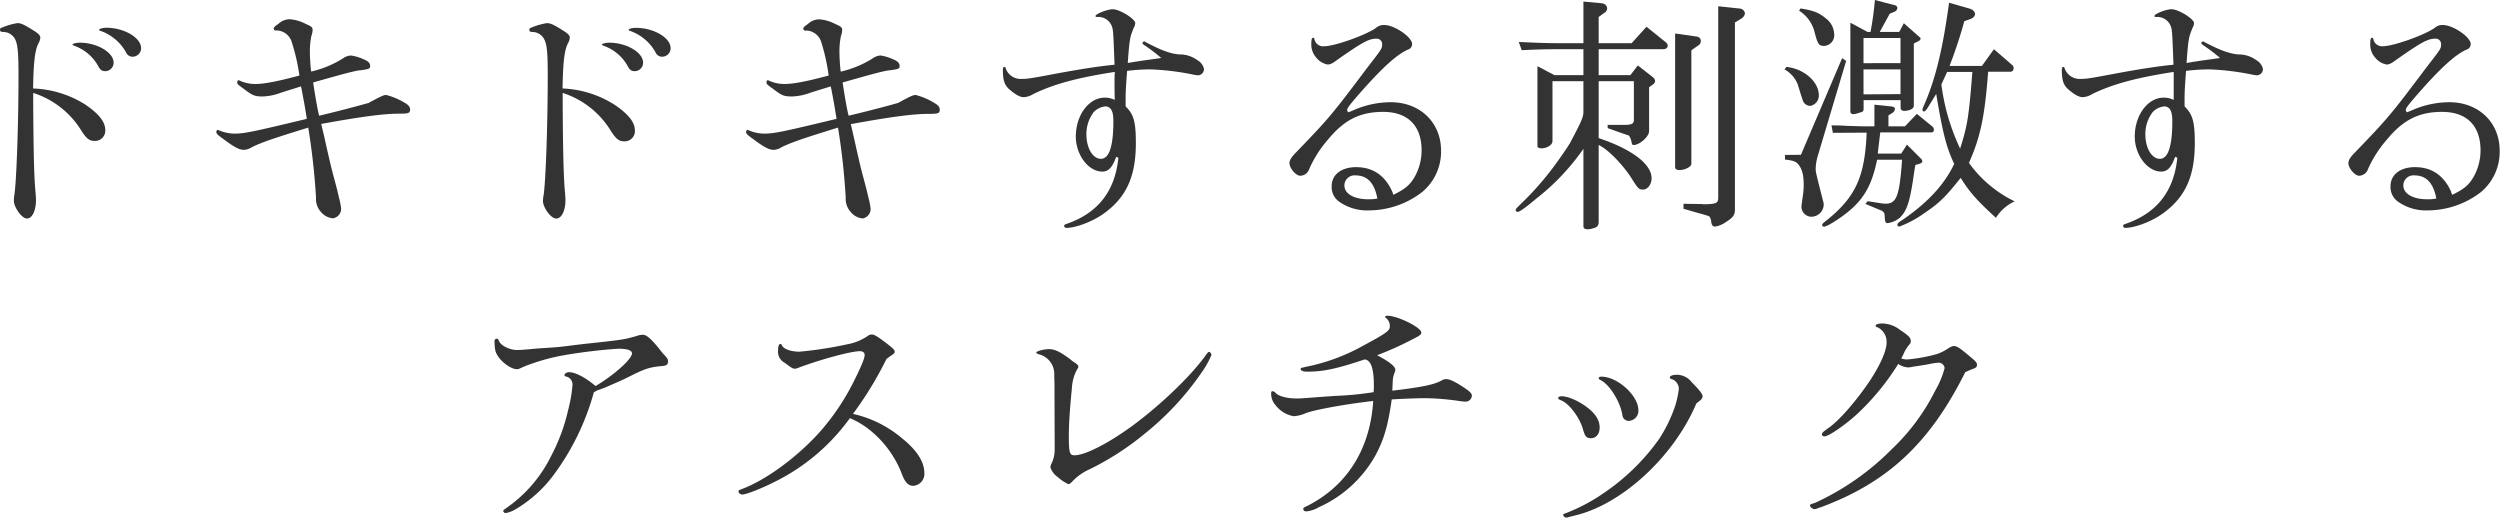 <svg xmlns="http://www.w3.org/2000/svg" viewBox="0 0 540.54 111.9"><defs><style>.cls-1{fill:#333;}</style></defs><title>dokidoki-copy-title</title><g id="Layer_2" data-name="Layer 2"><g id="Layer_1-2" data-name="Layer 1"><path class="cls-1" d="M7.18,22.41c.06,9.67.16,14.8.43,18.41.11,1.14.17,2,.17,2.43,0,2.27-.81,4-1.95,4S3,44.77,3,43.42A7.75,7.75,0,0,1,3.13,42c.43-3,.87-15,.87-25.76,0-5.07-.17-6.85-.87-8A2.94,2.94,0,0,0,.54,6.91C.16,6.86,0,6.75,0,6.43s.16-.38.49-.49A14.33,14.33,0,0,1,3.78,5c.81,0,1.57.38,3.94,1.89.7.49,1,.87,1,1.24a3,3,0,0,1-.27,1c-.87,1.46-1.19,4-1.3,10a22.57,22.57,0,0,1,11.34,3.51c2.92,2,4.27,3.73,4.27,5.46a2.21,2.21,0,0,1-2.27,2.37c-1.19,0-1.84-.48-3.13-2.59A19,19,0,0,0,7.18,20.09Zm17.39-8.86a1.84,1.84,0,0,1-1.73,1.84c-.81,0-1.19-.27-1.62-1.13A9.55,9.55,0,0,0,16,9.88c-.21-.11-.32-.16-.32-.27s.65-.38,1.57-.38C21,9.23,24.57,11.34,24.57,13.55Zm5.94-3.13a1.84,1.84,0,0,1-1.73,1.84,1.54,1.54,0,0,1-1.56-1,10.16,10.16,0,0,0-5.51-4.59c-.16,0-.27-.16-.27-.27S22.09,6,23,6C26.84,6,30.51,8.15,30.51,10.42Z"/><path class="cls-1" d="M69.88,28.57c.27,1.18.54,2.37.81,3.61.48,2.06.86,3.78,1.19,5,.48,1.84,1,3.67,1.4,5.51a15.27,15.27,0,0,1,.48,2.43A2.08,2.08,0,0,1,72,47.2a3.74,3.74,0,0,1-2.54-1.3,4.15,4.15,0,0,1-1.13-3.13,148.82,148.82,0,0,0-1.68-15.18c-7.56,2.33-10.21,3.24-12.26,4.27a3.43,3.43,0,0,1-1.62.54c-1,0-2-.49-4.53-2.38-1.14-.81-1.46-1.13-1.46-1.45s.16-.49.32-.49a.76.76,0,0,1,.27.11,8.88,8.88,0,0,0,3.24.7c2.16,0,3.57-.27,15.72-3.19-.06-.59-.16-1-.16-1.08l-.38-2.26-.49-2.6c0-.16-.11-.54-.22-1.08L60.86,20a12.49,12.49,0,0,1-4,.86c-1.73,0-2.22-.16-4.11-1.62-1.4-1-1.45-1.08-1.45-1.4s.1-.49.27-.49a.37.37,0,0,1,.21.06,8,8,0,0,0,3.46.75c1.89,0,4.91-.59,9.5-1.83A42.69,42.69,0,0,0,63,8.86a3.51,3.51,0,0,0-3-2.27h-.33a.4.4,0,0,1-.16,0c-.16,0-.32-.21-.32-.43s.16-.43,1-1a3.63,3.63,0,0,1,2.43-1,8.74,8.74,0,0,1,3.46,1c1.35.59,1.51.75,1.51,1.35a4.21,4.21,0,0,1-.27,1.29,16.39,16.39,0,0,0-.32,3.19,41.91,41.91,0,0,0,.27,4.48,22.18,22.18,0,0,0,6.91-2.86A3.11,3.11,0,0,1,75.92,12a10,10,0,0,1,2.81.87c.92.37,1.3.81,1.3,1.4s-.22.65-2,.92c-1,0-4.54,1-10.32,2.64.49,3.3,1,6.11,1.3,7.19,3.62-.87,7-1.73,10.69-2.76,2.54-1.4,3.3-1.73,3.78-1.73a14.41,14.41,0,0,1,4,1.68c.86.48,1.19.92,1.19,1.46,0,.81-.38.91-2.43.91-3.29,0-8.21.65-16.8,2.22Z"/><path class="cls-1" d="M121.66,22.41c.06,9.67.17,14.8.43,18.41.11,1.14.17,2,.17,2.43,0,2.27-.81,4-2,4s-2.86-2.43-2.86-3.78a7.75,7.75,0,0,1,.16-1.41c.43-3,.87-15,.87-25.76,0-5.07-.17-6.85-.87-8A2.94,2.94,0,0,0,115,6.91c-.38,0-.54-.16-.54-.48s.16-.38.49-.49A14.47,14.47,0,0,1,118.26,5c.81,0,1.57.38,3.94,1.89.71.49,1,.87,1,1.24a3,3,0,0,1-.27,1c-.87,1.46-1.19,4-1.3,10A22.54,22.54,0,0,1,133,22.73c2.92,2,4.27,3.73,4.27,5.46A2.21,2.21,0,0,1,135,30.56c-1.19,0-1.83-.48-3.13-2.59a19,19,0,0,0-10.21-7.88Zm17.39-8.86a1.84,1.84,0,0,1-1.73,1.84c-.81,0-1.19-.27-1.62-1.13a9.55,9.55,0,0,0-5.24-4.38c-.21-.11-.32-.16-.32-.27s.65-.38,1.57-.38C135.49,9.23,139.05,11.34,139.05,13.55ZM145,10.42a1.84,1.84,0,0,1-1.73,1.84,1.54,1.54,0,0,1-1.56-1,10.12,10.12,0,0,0-5.51-4.59c-.16,0-.27-.16-.27-.27s.65-.38,1.51-.38C141.32,6,145,8.15,145,10.42Z"/><path class="cls-1" d="M184.36,28.57c.27,1.18.54,2.37.81,3.61.48,2.06.86,3.78,1.18,5,.49,1.84,1,3.67,1.41,5.51a15.27,15.27,0,0,1,.48,2.43,2.08,2.08,0,0,1-1.72,2.11A3.74,3.74,0,0,1,184,45.9a4.19,4.19,0,0,1-1.14-3.13,146.16,146.16,0,0,0-1.67-15.18c-7.56,2.33-10.21,3.24-12.26,4.27a3.43,3.43,0,0,1-1.62.54c-1,0-2-.49-4.53-2.38-1.14-.81-1.46-1.13-1.46-1.45s.16-.49.32-.49a.76.76,0,0,1,.27.11,8.88,8.88,0,0,0,3.24.7c2.16,0,3.57-.27,15.72-3.19-.06-.59-.17-1-.17-1.08l-.37-2.26-.49-2.6c0-.16-.11-.54-.22-1.08L175.34,20a12.49,12.49,0,0,1-4.05.86c-1.73,0-2.22-.16-4.11-1.62-1.4-1-1.45-1.08-1.45-1.4s.1-.49.27-.49a.37.37,0,0,1,.21.06,8,8,0,0,0,3.46.75c1.89,0,4.91-.59,9.5-1.83a42.69,42.69,0,0,0-1.67-7.45,3.51,3.51,0,0,0-3-2.27h-.33a.4.4,0,0,1-.16,0c-.16,0-.32-.21-.32-.43s.16-.43,1-1a3.63,3.63,0,0,1,2.43-1,8.74,8.74,0,0,1,3.46,1c1.35.59,1.51.75,1.51,1.35a4.21,4.21,0,0,1-.27,1.29,16.39,16.39,0,0,0-.32,3.19,41.91,41.91,0,0,0,.27,4.48,22.28,22.28,0,0,0,6.91-2.86A3.11,3.11,0,0,1,190.4,12a10,10,0,0,1,2.81.87c.92.37,1.3.81,1.3,1.4s-.22.65-2,.92c-1,0-4.54,1-10.32,2.64.49,3.3,1,6.11,1.3,7.19,3.62-.87,7-1.73,10.69-2.76,2.54-1.4,3.29-1.73,3.78-1.73A14.41,14.41,0,0,1,202,22.25c.86.48,1.19.92,1.19,1.46,0,.81-.38.91-2.43.91-3.3,0-8.21.65-16.8,2.22Z"/><path class="cls-1" d="M241.33,33.91c-.81,2.32-1.68,3.19-3,3.19-3,0-5.72-3.62-5.72-7.56,0-4.65,2.81-8.43,6.26-8.43a4.91,4.91,0,0,1,2.16.49c-.05-1.46-.05-2.32-.05-3.29,0-1.25,0-1.46.05-2.76-8,1.24-13.07,2.59-17.55,4.75a4.41,4.41,0,0,1-2.16.71c-.81,0-1.94-.65-3.24-1.84-.92-.86-1.24-1.94-1.24-4.05,0-.43.11-.65.32-.65s.22.06.27.27A3.46,3.46,0,0,0,221,17.06c1.19,0,2.16-.16,7.29-1.13,5.4-1,9.07-1.57,12.69-1.94-.27-7.08-.27-7.62-.65-8.48a3.11,3.11,0,0,0-3.08-1.84c-.21,0-.38,0-.38-.21,0-.44,2.54-1.46,3.73-1.46,1.51,0,4.86,2.1,4.86,3a2.25,2.25,0,0,1-.32,1c-.81,2-.92,2.33-1.3,7.62,2.81-.49,3.46-.54,7.24-1.08a38.54,38.54,0,0,0-3.46-2.65c-.49-.32-.59-.43-.59-.59a.37.37,0,0,1,.38-.33.73.73,0,0,1,.37.17C251,10.85,253,11.61,255,11.77A6.4,6.4,0,0,1,258.88,13a2.9,2.9,0,0,1,1.45,1.94,1.39,1.39,0,0,1-1.24,1.35,7.52,7.52,0,0,1-.81-.1A55.05,55.05,0,0,0,248.62,15a41.93,41.93,0,0,0-4.92.33c-.27,3.56-.32,4.69-.32,5.83V23c1.78,1.78,2.21,3.35,2.21,7.94,0,7.29-2.1,11.82-7.07,15.33-2.38,1.68-5.94,3-7.94,3a.44.44,0,0,1-.49-.43c0-.22.11-.27.54-.44,6.75-2.32,10.48-7.07,11.18-14.31Zm-4.86-9.66a7.85,7.85,0,0,0-1.57,4.8c0,3,1.4,5.29,3.13,5.29s2.7-2.53,2.7-8.15c0-2.11-.48-3.08-1.67-3.19A4,4,0,0,0,236.47,24.25Z"/><path class="cls-1" d="M301.27,42.12c2.43-1.19,3.45-2,4.48-3.67a11.62,11.62,0,0,0,1.62-5.94c0-5.35-3-8.32-8.32-8.32-5,0-8.42,1.73-11.93,6a25.11,25.11,0,0,0-4.05,6.37A2.09,2.09,0,0,1,281.12,38c-.91,0-2.32-1.62-2.32-2.76,0-.59.43-1.29,1.51-2.37,7.13-7.4,7.62-8,15.34-18.26,3.13-4.05,3.19-4.1,3.19-5a1.16,1.16,0,0,0-1.19-1.25c-1.68,0-3,.71-8.53,4.59-1,.76-1.52,1-2.06,1a4.13,4.13,0,0,1-2.53-1.57,4.21,4.21,0,0,1-1-2.92c0-1,.11-1.29.44-1.29.16,0,.16,0,.27.48A1.91,1.91,0,0,0,286.31,10c2.21,0,8.8-2.32,11.18-3.94a2.48,2.48,0,0,1,1.83-.65c2.16,0,6,2.6,6,4.11a1.24,1.24,0,0,1-.87,1.19c-2.32,1-5.34,3.72-9.77,8.69-2.65,3-3.4,3.94-3.4,4.37,0,.22.16.49.32.49a.83.83,0,0,0,.27-.11.83.83,0,0,0,.27-.11l.76-.32a20.05,20.05,0,0,1,7.77-1.62c6.37,0,10.91,4.37,10.91,10.48a11.35,11.35,0,0,1-4.05,8.91,18.91,18.91,0,0,1-11.66,4,10.41,10.41,0,0,1-6.48-2,3.86,3.86,0,0,1-1.46-3.24c0-2.49,2.1-4.11,5.29-4.11,3.62,0,6.26,1.79,7.83,5.35l.05.16Zm-3.46.81c-.59-3.29-2.16-5-4.64-5a2.2,2.2,0,0,0-2.49,2.16c0,1.78,2.05,3,5.19,3a9.18,9.18,0,0,0,1.62-.11Z"/><path class="cls-1" d="M335.67,17.55v13c0,.76-1.19,1.52-2.38,1.52-.49,0-.87-.17-.87-.44V14.31l3.68,1.94h6.26V10.64h-4.59c-2.59,0-4.37,0-8.75.21l-.64-1.78c4.64.22,6.37.27,9.39.27h4.59v-9L346.3.7c.76.11,1.19.54,1.19,1.19a1.17,1.17,0,0,1-.65.92l-1.18.86V9.34h7.12L356,5.78l4.16,3.35a1.09,1.09,0,0,1,.43.75c0,.43-.38.76-1,.76H345.66v5.61h6.85l1.62-2.1,3.24,2.54a1.18,1.18,0,0,1,.49.86.9.9,0,0,1-.38.65l-.92.65v9.5c0,1.19-2.05,3-3.35,3-.26,0-.37-.16-.48-.81a3.43,3.43,0,0,0-.54-1.24c-.06,0-.6-.21-1.46-.48L347.6,27.7l0-.7H351c1.89,0,2.32-.22,2.27-1.3V17.55h-7.61V29.86c7.23,2.43,11.44,5.62,11.44,8.7,0,1.29-.86,2.43-1.83,2.43s-1.08-.17-2.86-3c-2.16-3.08-4.92-5.78-6.75-6.64V47.9c0,.86-.28,1.24-1.19,1.46a3.8,3.8,0,0,1-1.25.21c-.54,0-.86-.21-.86-.65V32.18A49.44,49.44,0,0,1,332.1,43c-2.38,2-3.56,2.81-3.94,2.81a.39.39,0,0,1-.43-.43c0-.22,0-.22,1.94-2.11a65.19,65.19,0,0,0,7.67-9.18c1.08-1.51,1.78-2.59,2.1-3.13,2.44-4.59,2.81-5.45,2.92-6.53V17.55Zm31-9.67c.71.06,1.08.44,1.08,1a1.14,1.14,0,0,1-.64,1l-1.41,1V35.42c0,.65-1.4,1.35-2.59,1.35-.54,0-.92-.21-.92-.59V7.24ZM364,44.06l4.11.06.21.05c2.76-.05,3.19-.21,3.19-1.46V1.35l4.53.49a1.24,1.24,0,0,1,1.25,1.08,1.69,1.69,0,0,1-.92,1.18l-1.25.76V45.31c0,1.18-.37,1.72-2.1,2.8a5.18,5.18,0,0,1-2.16.87c-.54,0-.76-.27-.86-1a2.46,2.46,0,0,0-.33-1.08c-.11-.16-.38-.27-2.38-.81L364,45.14Z"/><path class="cls-1" d="M386.26,14.47c3.78.38,7,3.19,7,6.16a2.25,2.25,0,0,1-1.89,2.27,1.75,1.75,0,0,1-1.19-.54c-.32-.33-.32-.33-1.46-4.05A6.36,6.36,0,0,0,385.83,15Zm3.13,19,8.91-20.9.87.6-6,20.08a11.26,11.26,0,0,0-.59,3.19c0,.76,0,.76,1.67,7.29a2,2,0,0,1,.06.65,2.69,2.69,0,0,1-2.76,2.48,2.19,2.19,0,0,1-2.05-2.21c0-.16.16-1.24.38-2.86a16.61,16.61,0,0,0,.11-1.73c0-2.16-.33-3.51-1.14-4.48-.48-.65-1.08-.87-2.91-1.08v-1Zm-.1-31.64c2.8.43,4,.91,5.5,2.16a4.44,4.44,0,0,1,1.79,3.4,2.31,2.31,0,0,1-2.16,2.54c-1.14,0-1.41-.38-2.06-2.92A7.63,7.63,0,0,0,389,2.32Zm7,26.89L396,27.11c1.51,0,2.8.05,3.34.11,2,.05,3.35.1,3.89.1h2.05V22.63l3.51.37c.6.06.92.22.92.54a1.09,1.09,0,0,1-.54.87l-.86.54v2.37h3.56l2.59-2.7,3.24,2.65a1,1,0,0,1,.44.81.53.53,0,0,1-.6.54h-11L406,33.21h5.07l1.24-1.94,3,3a.91.91,0,0,1,.33.64c0,.17-.22.38-.6.49l-.91.27-.27,1.62c-.87,6.26-1.52,8.32-3.14,9.83a5.19,5.19,0,0,1-2.64,1.13c-.33,0-.49-.32-.54-.86-.06-1.19-.11-1.35-.27-1.51a1.69,1.69,0,0,0-.7-.44l-3.24-1.35.48-.59,2.76.43a8.56,8.56,0,0,0,1.13.11c2.38,0,3-1.67,3.56-9.5h-5.4c-1,4.86-2.43,7.66-5.07,10.2-1.89,1.84-5.62,4.27-6.43,4.27a.37.37,0,0,1-.38-.33c0-.27.22-.48.92-1,6.32-5.08,8.32-9.45,8.7-19Zm7.5-21.82h.65A66.44,66.44,0,0,0,405.38,0l4.32,1.13a.64.64,0,0,1,.54.6.92.92,0,0,1-.65.81l-1,.43-2.16,3.94h4.21l1-1.89,3.24,2.86c.33.27.38.33.38.49s-.11.32-.38.49l-1.08.54V22.84c0,.65-.81,1.08-2.05,1.14-.49,0-.81-.27-.81-.65V21.65h-8v1.84c0,.54-.11.7-.87.86a4.53,4.53,0,0,1-1.35.33.57.57,0,0,1-.64-.54V4.91Zm7.13,6.75V8.21h-8v5.45Zm0,6.7V15h-8v5.4ZM425.79,1.84c.76.21,1.24.7,1.24,1.18s-.43.92-1.13,1.14l-1.19.43a98.35,98.35,0,0,1-3.19,9.67h7l2.6-3.62L435,14a.85.85,0,0,1,.38.7c0,.49-.27.81-.7.81h-4.81c-.75,9.83-1.67,14.1-4.15,19.71a26.21,26.21,0,0,0,9.88,8.32,9.4,9.4,0,0,0-4.05,3.56c-4.16-3.83-5.62-5.45-7.62-8.64-3.34,4.21-4.69,5.51-8,7.72A22.28,22.28,0,0,1,410.62,49a.42.42,0,0,1-.38-.43c0-.27.32-.54,1.29-1.14,5.35-3.72,8.91-7.56,11-12-1.68-3.51-2.49-6.69-3.89-15.12l-1.73,2.81c-.32.54-.7,1-.92,1a.4.4,0,0,1-.32-.37,1.38,1.38,0,0,1,.16-.6C418.39,17.44,420,11,421.42.59ZM421,15.55l-1.24,2.7a45.94,45.94,0,0,0,4.05,13.88c1.62-5.08,1.89-7,2.65-16.58Z"/><path class="cls-1" d="M470.29,33.91c-.81,2.32-1.68,3.19-3,3.19-3,0-5.72-3.62-5.72-7.56,0-4.65,2.81-8.43,6.26-8.43a4.91,4.91,0,0,1,2.16.49c0-1.46,0-2.32,0-3.29,0-1.25,0-1.46,0-2.76-8,1.24-13.07,2.59-17.55,4.75a4.41,4.41,0,0,1-2.16.71c-.81,0-1.94-.65-3.24-1.84-.92-.86-1.24-1.94-1.24-4.05,0-.43.11-.65.32-.65s.22.06.27.27a3.46,3.46,0,0,0,3.57,2.32c1.19,0,2.16-.16,7.29-1.13,5.4-1,9.07-1.57,12.69-1.94-.27-7.08-.27-7.62-.65-8.48a3.11,3.11,0,0,0-3.08-1.84c-.21,0-.38,0-.38-.21C465.8,3,468.34,2,469.53,2c1.51,0,4.86,2.1,4.86,3a2.25,2.25,0,0,1-.32,1c-.81,2-.92,2.33-1.3,7.62,2.81-.49,3.46-.54,7.24-1.08a38.54,38.54,0,0,0-3.46-2.65c-.49-.32-.59-.43-.59-.59a.36.36,0,0,1,.37-.33.72.72,0,0,1,.38.17C480,10.85,482,11.61,484,11.77A6.4,6.4,0,0,1,487.84,13a2.9,2.9,0,0,1,1.45,1.94,1.39,1.39,0,0,1-1.24,1.35,7.52,7.52,0,0,1-.81-.1A55.05,55.05,0,0,0,477.58,15a41.93,41.93,0,0,0-4.92.33c-.27,3.56-.32,4.69-.32,5.83V23c1.78,1.78,2.21,3.35,2.21,7.94,0,7.29-2.1,11.82-7.07,15.33-2.38,1.68-5.94,3-7.94,3a.44.44,0,0,1-.49-.43c0-.22.11-.27.54-.44,6.75-2.32,10.48-7.07,11.18-14.31Zm-4.86-9.66a7.85,7.85,0,0,0-1.57,4.8c0,3,1.4,5.29,3.13,5.29s2.7-2.53,2.7-8.15c0-2.11-.48-3.08-1.67-3.19A4,4,0,0,0,465.43,24.25Z"/><path class="cls-1" d="M530.23,42.12c2.43-1.19,3.45-2,4.48-3.67a11.62,11.62,0,0,0,1.62-5.94c0-5.35-3-8.32-8.32-8.32-5,0-8.42,1.73-11.93,6A25.11,25.11,0,0,0,512,36.56,2.09,2.09,0,0,1,510.08,38c-.91,0-2.32-1.62-2.32-2.76,0-.59.43-1.29,1.51-2.37,7.13-7.4,7.62-8,15.34-18.26,3.13-4.05,3.19-4.1,3.19-5a1.16,1.16,0,0,0-1.19-1.25c-1.68,0-3,.71-8.53,4.59-1,.76-1.52,1-2.06,1a4.13,4.13,0,0,1-2.53-1.57,4.21,4.21,0,0,1-1-2.92c0-1,.11-1.29.44-1.29.16,0,.16,0,.27.48a1.91,1.91,0,0,0,2,1.35c2.21,0,8.8-2.32,11.18-3.94a2.48,2.48,0,0,1,1.83-.65c2.16,0,6,2.6,6,4.11a1.24,1.24,0,0,1-.87,1.19c-2.32,1-5.34,3.72-9.77,8.69-2.65,3-3.4,3.94-3.4,4.37,0,.22.16.49.32.49a1801494048948.36,1801494048948.36,0,0,0,.54-.22l.76-.32a20.05,20.05,0,0,1,7.77-1.62c6.37,0,10.91,4.37,10.91,10.48a11.35,11.35,0,0,1-4,8.91,18.91,18.91,0,0,1-11.66,4,10.41,10.41,0,0,1-6.48-2,3.86,3.86,0,0,1-1.46-3.24c0-2.49,2.1-4.11,5.29-4.11,3.62,0,6.26,1.79,7.83,5.35l0,.16Zm-3.46.81c-.59-3.29-2.16-5-4.64-5a2.2,2.2,0,0,0-2.49,2.16c0,1.78,2.05,3,5.19,3a9.18,9.18,0,0,0,1.62-.11Z"/><path class="cls-1" d="M129.12,84.41a4.91,4.91,0,0,1-.71.38,54,54,0,0,1-8.64,17.82,28,28,0,0,1-8.21,7.45,6.26,6.26,0,0,1-2.21.87.54.54,0,0,1-.54-.44c0-.16.06-.21.65-.64a29.44,29.44,0,0,0,9.72-11.29,40.06,40.06,0,0,0,3.67-9.94,31,31,0,0,0,.92-5.23,1.77,1.77,0,0,0-1.46-2c-.16-.06-.27-.16-.27-.27,0-.33.49-.65,1-.65,1.35,0,3.62,1.19,5.73,3,3.94-2.32,7.88-5.83,7.88-7.07,0-.65-1-1-3-1a114,114,0,0,0-11.67,1.4,43.72,43.72,0,0,0-8.75,2.49c-1,.48-1.18.54-1.45.54-1.14,0-3-1.24-4-2.65-.65-1-.76-1.24-.86-3.13v-.32a.48.48,0,0,1,.48-.49c.22,0,.27,0,.49.49.38,1,2.32,1.94,3.83,1.94.43,0,1.08,0,2-.11.48,0,1.62-.16,3.34-.27s3.25-.21,3.79-.27c1.94-.21,3.88-.48,5.88-.7,8.05-.86,8.43-.92,11.45-1.84a5.1,5.1,0,0,1,.81-.1c.76,0,1.73.81,3.35,2.8.59.76,1,1.25,1.19,1.46.75.76.91,1,.91,1.57s-.37.86-1.18.92c-2.87.27-3.68.54-7.13,2.26-2,1-2.54,1.19-5.35,2.43Z"/><path class="cls-1" d="M195.05,94.78c3.13,2.48,4.81,5.08,4.81,7.45a2.59,2.59,0,0,1-2.38,2.81c-1.08,0-1.78-.7-2.48-2.54-2-5.34-6.38-10.1-11.24-12.09a44.12,44.12,0,0,1-16.14,13.71c-2.76,1.41-6.27,2.81-7.13,2.81-.38,0-.81-.32-.81-.65s.16-.32,1-.65c5.18-2,11.93-7,16.74-12.42A50.94,50.94,0,0,0,185,81.66c1.41-2.86,1.95-4.27,1.95-4.92,0-.48-.38-.81-1-.81-1.89,0-7.94,1.62-12.86,3.41-.91.37-1,.37-1.18.37-.49,0-.54,0-2.27-1.29a2.64,2.64,0,0,1-1.41-2.59c0-1,.17-1.46.54-1.46.11,0,.22.11.28.27.32.81,1.94,1.4,3.83,1.4a86.25,86.25,0,0,0,10.42-1.62,11.41,11.41,0,0,0,4.32-1.78,1.43,1.43,0,0,1,.87-.32c.54,0,1.18.37,3.24,1.94,1.45,1.13,1.72,1.4,1.72,1.84,0,.21-.16.37-.65.7-.32.21-.53.38-1.13.81a77.33,77.33,0,0,1-7.24,11.88A24.73,24.73,0,0,1,195.05,94.78Z"/><path class="cls-1" d="M228,84.68V83c-.05-1-.05-1.72-.05-2a4.38,4.38,0,0,0-3.46-4.43c-.27-.11-.43-.22-.43-.33,0-.32,1.62-.75,2.81-.75s2.37.59,4.42,2.1a8.28,8.28,0,0,0,1,.76c.65.43.86.65.86.92s0,.16-.32.7a9.65,9.65,0,0,0-1.08,4.1c-.43,4.32-.65,7.67-.65,10.1,0,3.73.16,4.27,1.24,4.27,2.27,0,7.35-2.59,12.64-6.48,6-4.43,12.53-10.69,15.66-15.07.49-.7.65-.81.81-.81s.49.38.49.65a18.59,18.59,0,0,1-2.11,3.78,61.5,61.5,0,0,1-12,13,60.77,60.77,0,0,1-12.21,7.94,11.63,11.63,0,0,0-3.61,2.49c-.49.54-.81.75-1,.75a9.16,9.16,0,0,1-2.27-1.51,4.18,4.18,0,0,1-1.62-2.11,1.76,1.76,0,0,1,.22-.81,7,7,0,0,0,.7-3Z"/><path class="cls-1" d="M288.68,85.6a67.89,67.89,0,0,0,8.32-.81c.05-.65.05-1.13.05-1.51,0-3.62-.64-5.46-2-5.56-6,2-8.86,2.64-12.42,2.64-.87,0-1.41-.21-1.41-.59,0-.16.16-.27.6-.33a5.47,5.47,0,0,0,.59-.16c.32,0,.7-.16,1.08-.21a41.89,41.89,0,0,0,11.34-4.38c4.91-2.64,5.67-3.18,5.67-4.1a2.17,2.17,0,0,0-.76-1.78c-.16-.11-.27-.22-.27-.33s.27-.21.54-.21c2.16,0,7.29,2.53,7.29,3.61,0,.49-.21.65-2.48,1.79a67.72,67.72,0,0,1-7.07,3.13c2.64,1.4,3.94,2.43,3.94,3.13,0,.11-.06.27-.11.54a5.44,5.44,0,0,0-.43,1.62c-.06,1.24-.11,2.38-.11,2.38,6.05-.71,8.7-1.25,10.26-2,.92-.49,1-.49,1.35-.49.76,0,1.46.33,3,1.24,2.21,1.41,2.59,1.79,2.59,2.38a1.35,1.35,0,0,1-1.35,1.24,9.72,9.72,0,0,1-1.19-.11,56.19,56.19,0,0,0-7.61-.64c-1.67,0-5.45.16-7.18.27-.76,5.5-1.68,8.69-3.46,12a26.33,26.33,0,0,1-12.36,11.34,6.35,6.35,0,0,1-2.65.87c-.38,0-.65-.22-.65-.49s.06-.32.87-.7c8.58-4.32,13.61-12.31,14.25-22.68-5.94.65-13.23,2-14.74,2.7a7.37,7.37,0,0,1-2.43.59,6.18,6.18,0,0,1-3.89-2.32,3.71,3.71,0,0,1-1-2.75c0-.22.11-.33.27-.33s.38.06.65.33c.65.75,2.48,1.24,4.7,1.24.59,0,.59,0,4.15-.27Z"/><path class="cls-1" d="M343.06,88c1.89,1.4,2.81,2.86,2.81,4.42,0,1.41-.75,2.33-1.89,2.33-1,0-1.3-.44-1.73-2-.7-2.48-3-5.51-4.64-6.15-.6-.27-.7-.33-.7-.54s.27-.38.7-.38C338.9,85.65,341.28,86.63,343.06,88Zm-2.81,23.54c-.54.11-.91.22-1.08.27a2.47,2.47,0,0,1-.54.11.74.74,0,0,1-.64-.6c0-.16.1-.21.32-.27a38.67,38.67,0,0,0,8.1-4.21,46.92,46.92,0,0,0,12.37-12A32.17,32.17,0,0,0,362.12,88a20,20,0,0,0,.87-3.94A2.23,2.23,0,0,0,361.53,82c-.38-.11-.49-.21-.49-.38,0-.37.65-.59,1.57-.59a4.07,4.07,0,0,1,3.13,1.57c1.79,1.83,2.38,2.59,2.38,3.07s-.22.71-1.35,1.57C361.91,98.78,350.51,109.25,340.25,111.52Zm14-22.84A2.18,2.18,0,0,1,352.19,91a1.36,1.36,0,0,1-1.4-1.25c-.49-3-2.87-6.75-4.81-7.61-.22-.11-.32-.22-.32-.38s.21-.32.54-.32C349.65,81.39,354.24,85.49,354.24,88.68Z"/><path class="cls-1" d="M392.47,108.71A56.35,56.35,0,0,0,409.05,97.1a45.33,45.33,0,0,0,9.4-12.69,19.27,19.27,0,0,0,2-4.8,1.27,1.27,0,0,0-1.3-1.19,9.6,9.6,0,0,0-1,.11c-.16,0-1.29.27-2.43.43-.91.16-1.67.27-2.1.32a4.6,4.6,0,0,1-1.08.16,4.22,4.22,0,0,1-2.11-.75,53.16,53.16,0,0,1-8.91,10.85c-2.59,2.38-6.16,4.81-7,4.81-.32,0-.59-.16-.59-.38,0-.38.11-.49,1.45-1.46,2.27-1.56,5.89-5.72,8.86-10.1,2.27-3.45,3.67-6.53,3.67-8.31a3.46,3.46,0,0,0-2-3.35c-.22,0-.38-.22-.38-.32,0-.27.59-.49,1.46-.49a6.43,6.43,0,0,1,3.78,1.35c1.94,1.3,2.37,1.73,2.37,2.48,0,.33-.05.44-.38.81a10.32,10.32,0,0,0-.91,1.35c-.38.87-.54,1.14-.76,1.57a3.7,3.7,0,0,0,1.3.22,35,35,0,0,0,6.48-1.19,10.64,10.64,0,0,0,2.05-1c.91-.6,1.24-.71,1.56-.71.6,0,1.3.44,3.14,2,1.62,1.35,1.83,1.57,1.83,2.05s-.21.65-.81.87a15.37,15.37,0,0,0-1.73.75c-7.66,15.34-16.79,23.87-31.32,29.22a3.76,3.76,0,0,0-.75.27,3.3,3.3,0,0,1-.49.11c-.43,0-1-.44-1-.81,0-.17.11-.27.75-.44Z"/></g></g></svg>